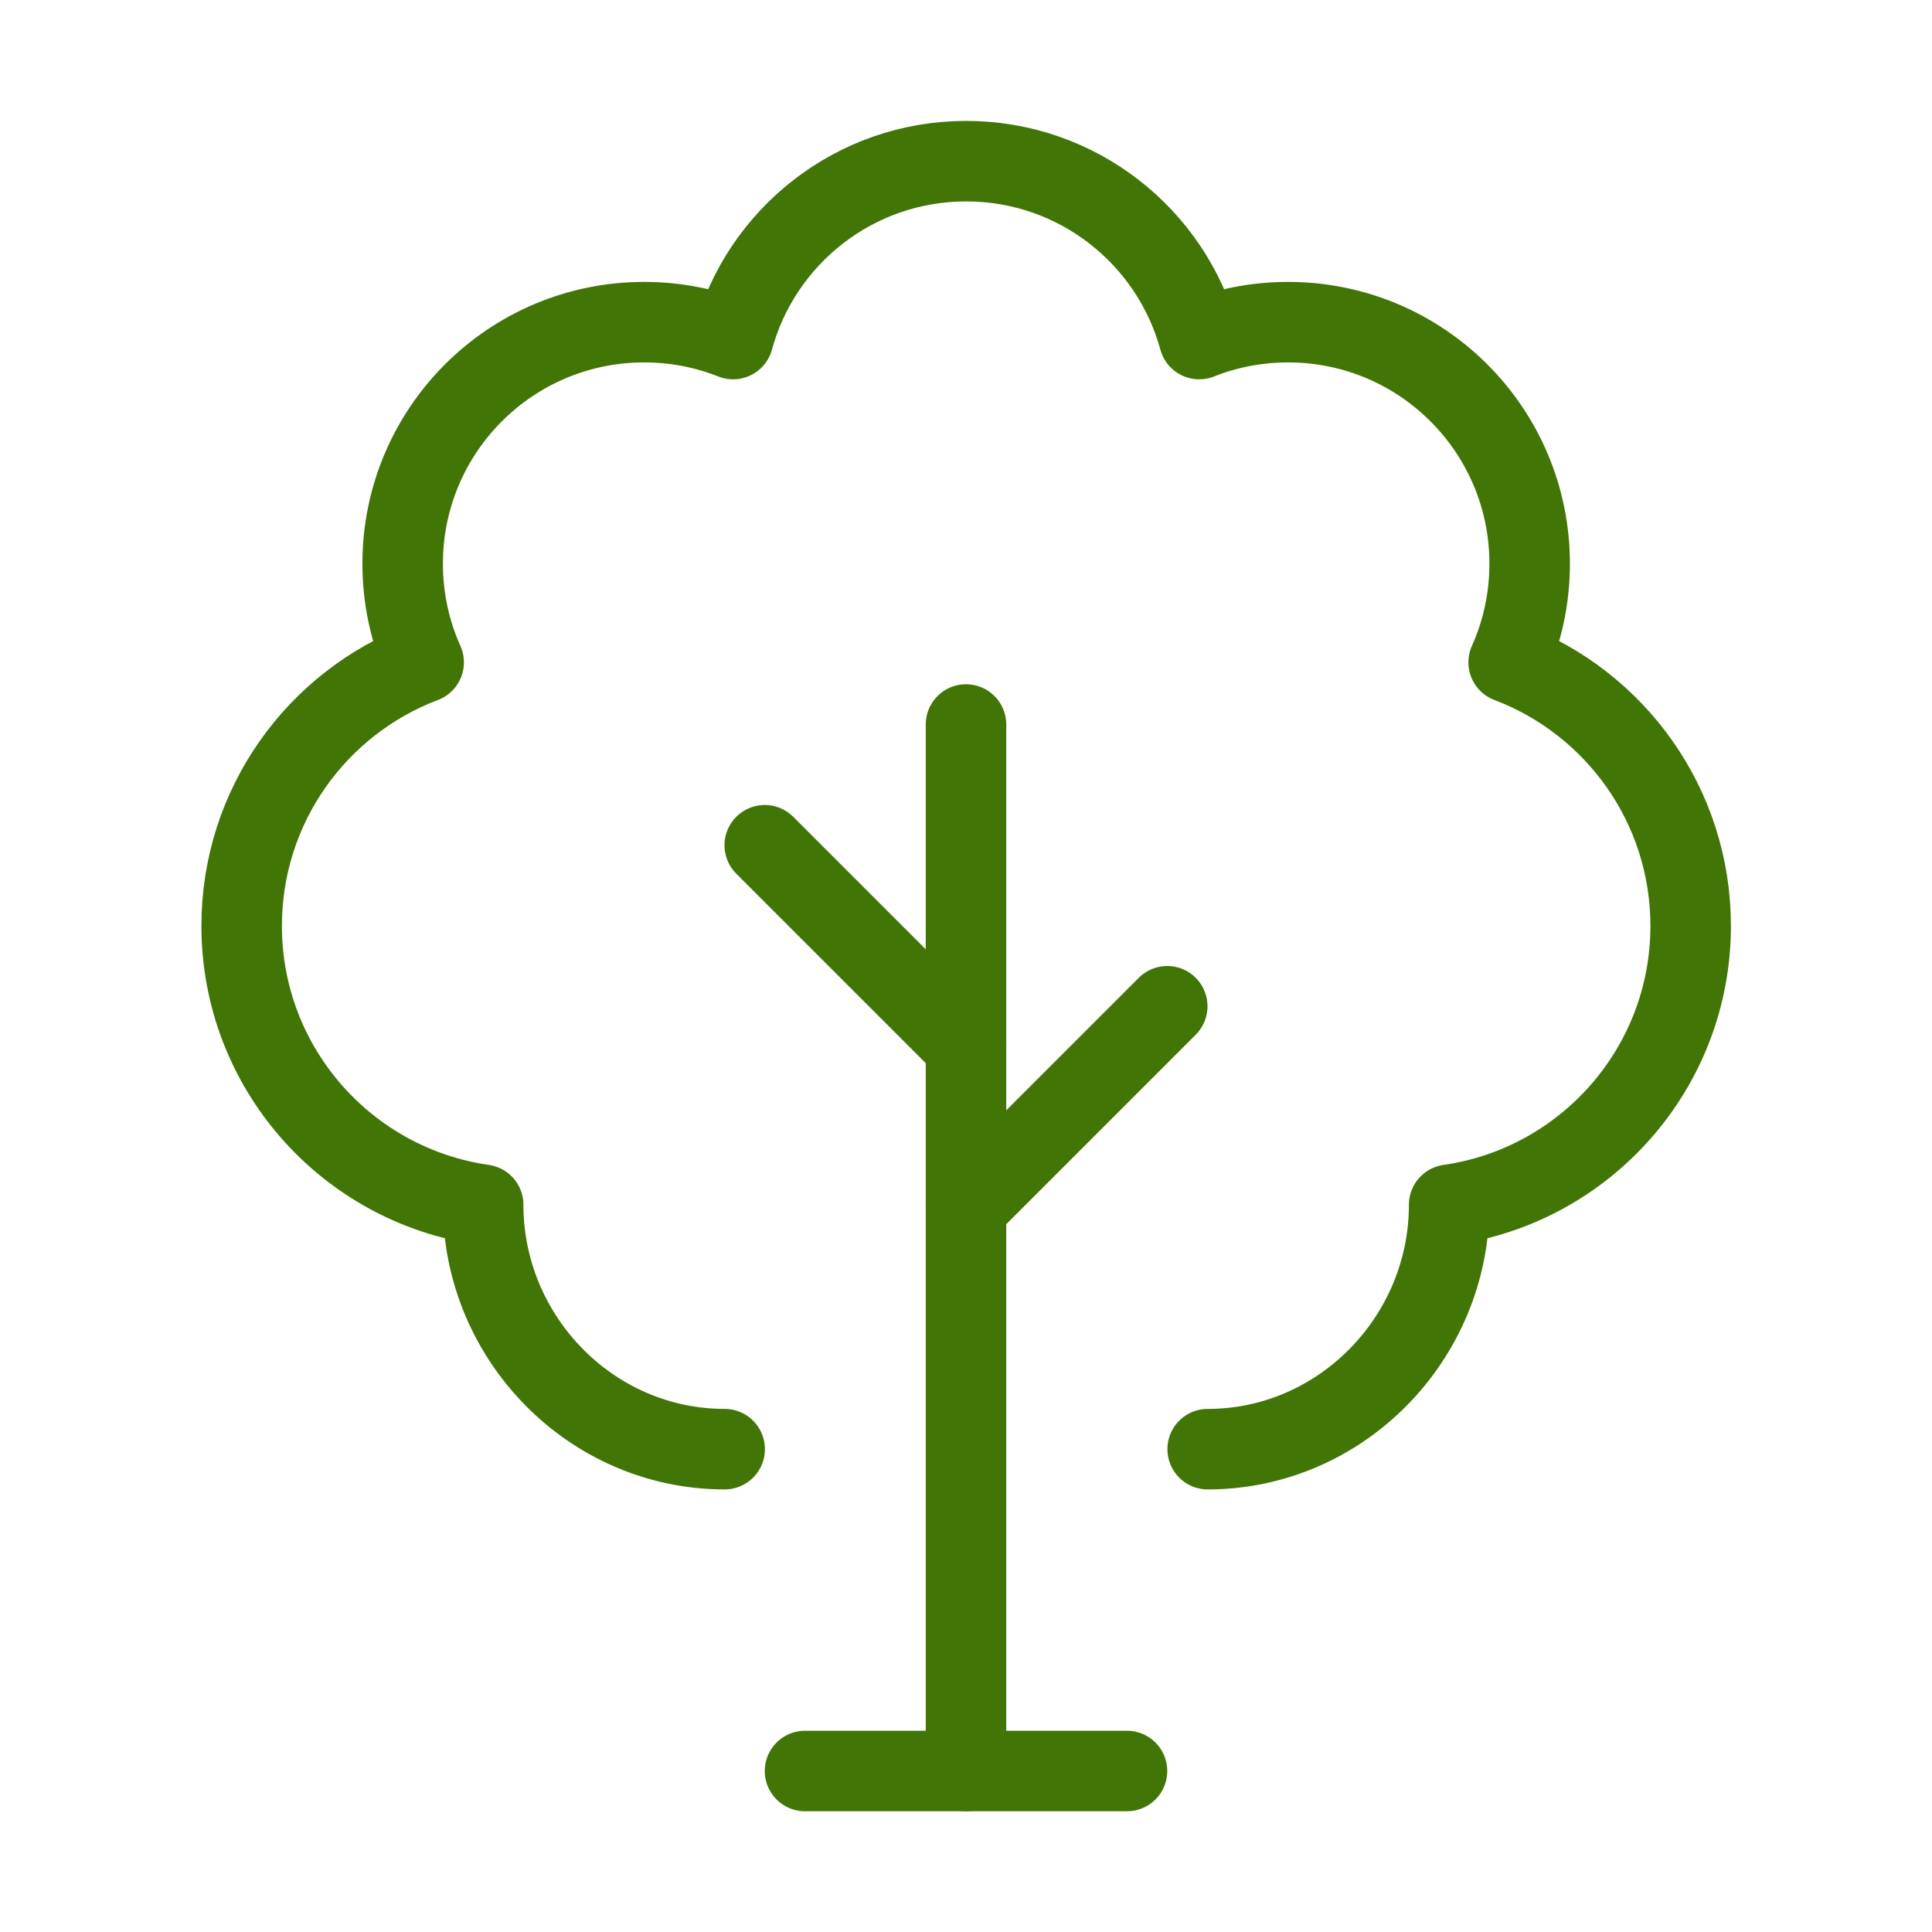 <svg xmlns="http://www.w3.org/2000/svg" viewBox="0 0 24 24" width="48" height="48" color="#417505" fill="none">
    <path d="M12 22V9" stroke="#417505" stroke-width="1" stroke-linecap="round" stroke-linejoin="round"></path>
    <path d="M9.002 18.002C7.345 18.002 6.002 16.623 6.002 14.966C4.306 14.724 3.002 13.265 3.002 11.502C3.002 10.005 3.941 8.728 5.263 8.228C5.095 7.853 5.002 7.439 5.002 7.002C5.002 5.345 6.345 4.002 8.002 4.002C8.392 4.002 8.765 4.076 9.107 4.212C9.454 2.938 10.618 2.002 12.002 2.002C13.385 2.002 14.55 2.938 14.897 4.212C15.239 4.076 15.612 4.002 16.002 4.002C17.659 4.002 19.002 5.345 19.002 7.002C19.002 7.439 18.909 7.853 18.741 8.228C20.062 8.728 21.002 10.005 21.002 11.502C21.002 13.265 19.698 14.724 18.002 14.966C18.002 16.623 16.659 18.002 15.002 18.002" stroke="#417505" stroke-width="1" stroke-linecap="round" stroke-linejoin="round"></path>
    <path d="M12 15L14.5 12.5" stroke="#417505" stroke-width="1" stroke-linecap="round" stroke-linejoin="round"></path>
    <path d="M12 13L9.5 10.5" stroke="#417505" stroke-width="1" stroke-linecap="round" stroke-linejoin="round"></path>
    <path d="M10 22H14" stroke="#417505" stroke-width="1" stroke-linecap="round" stroke-linejoin="round"></path>
</svg>
